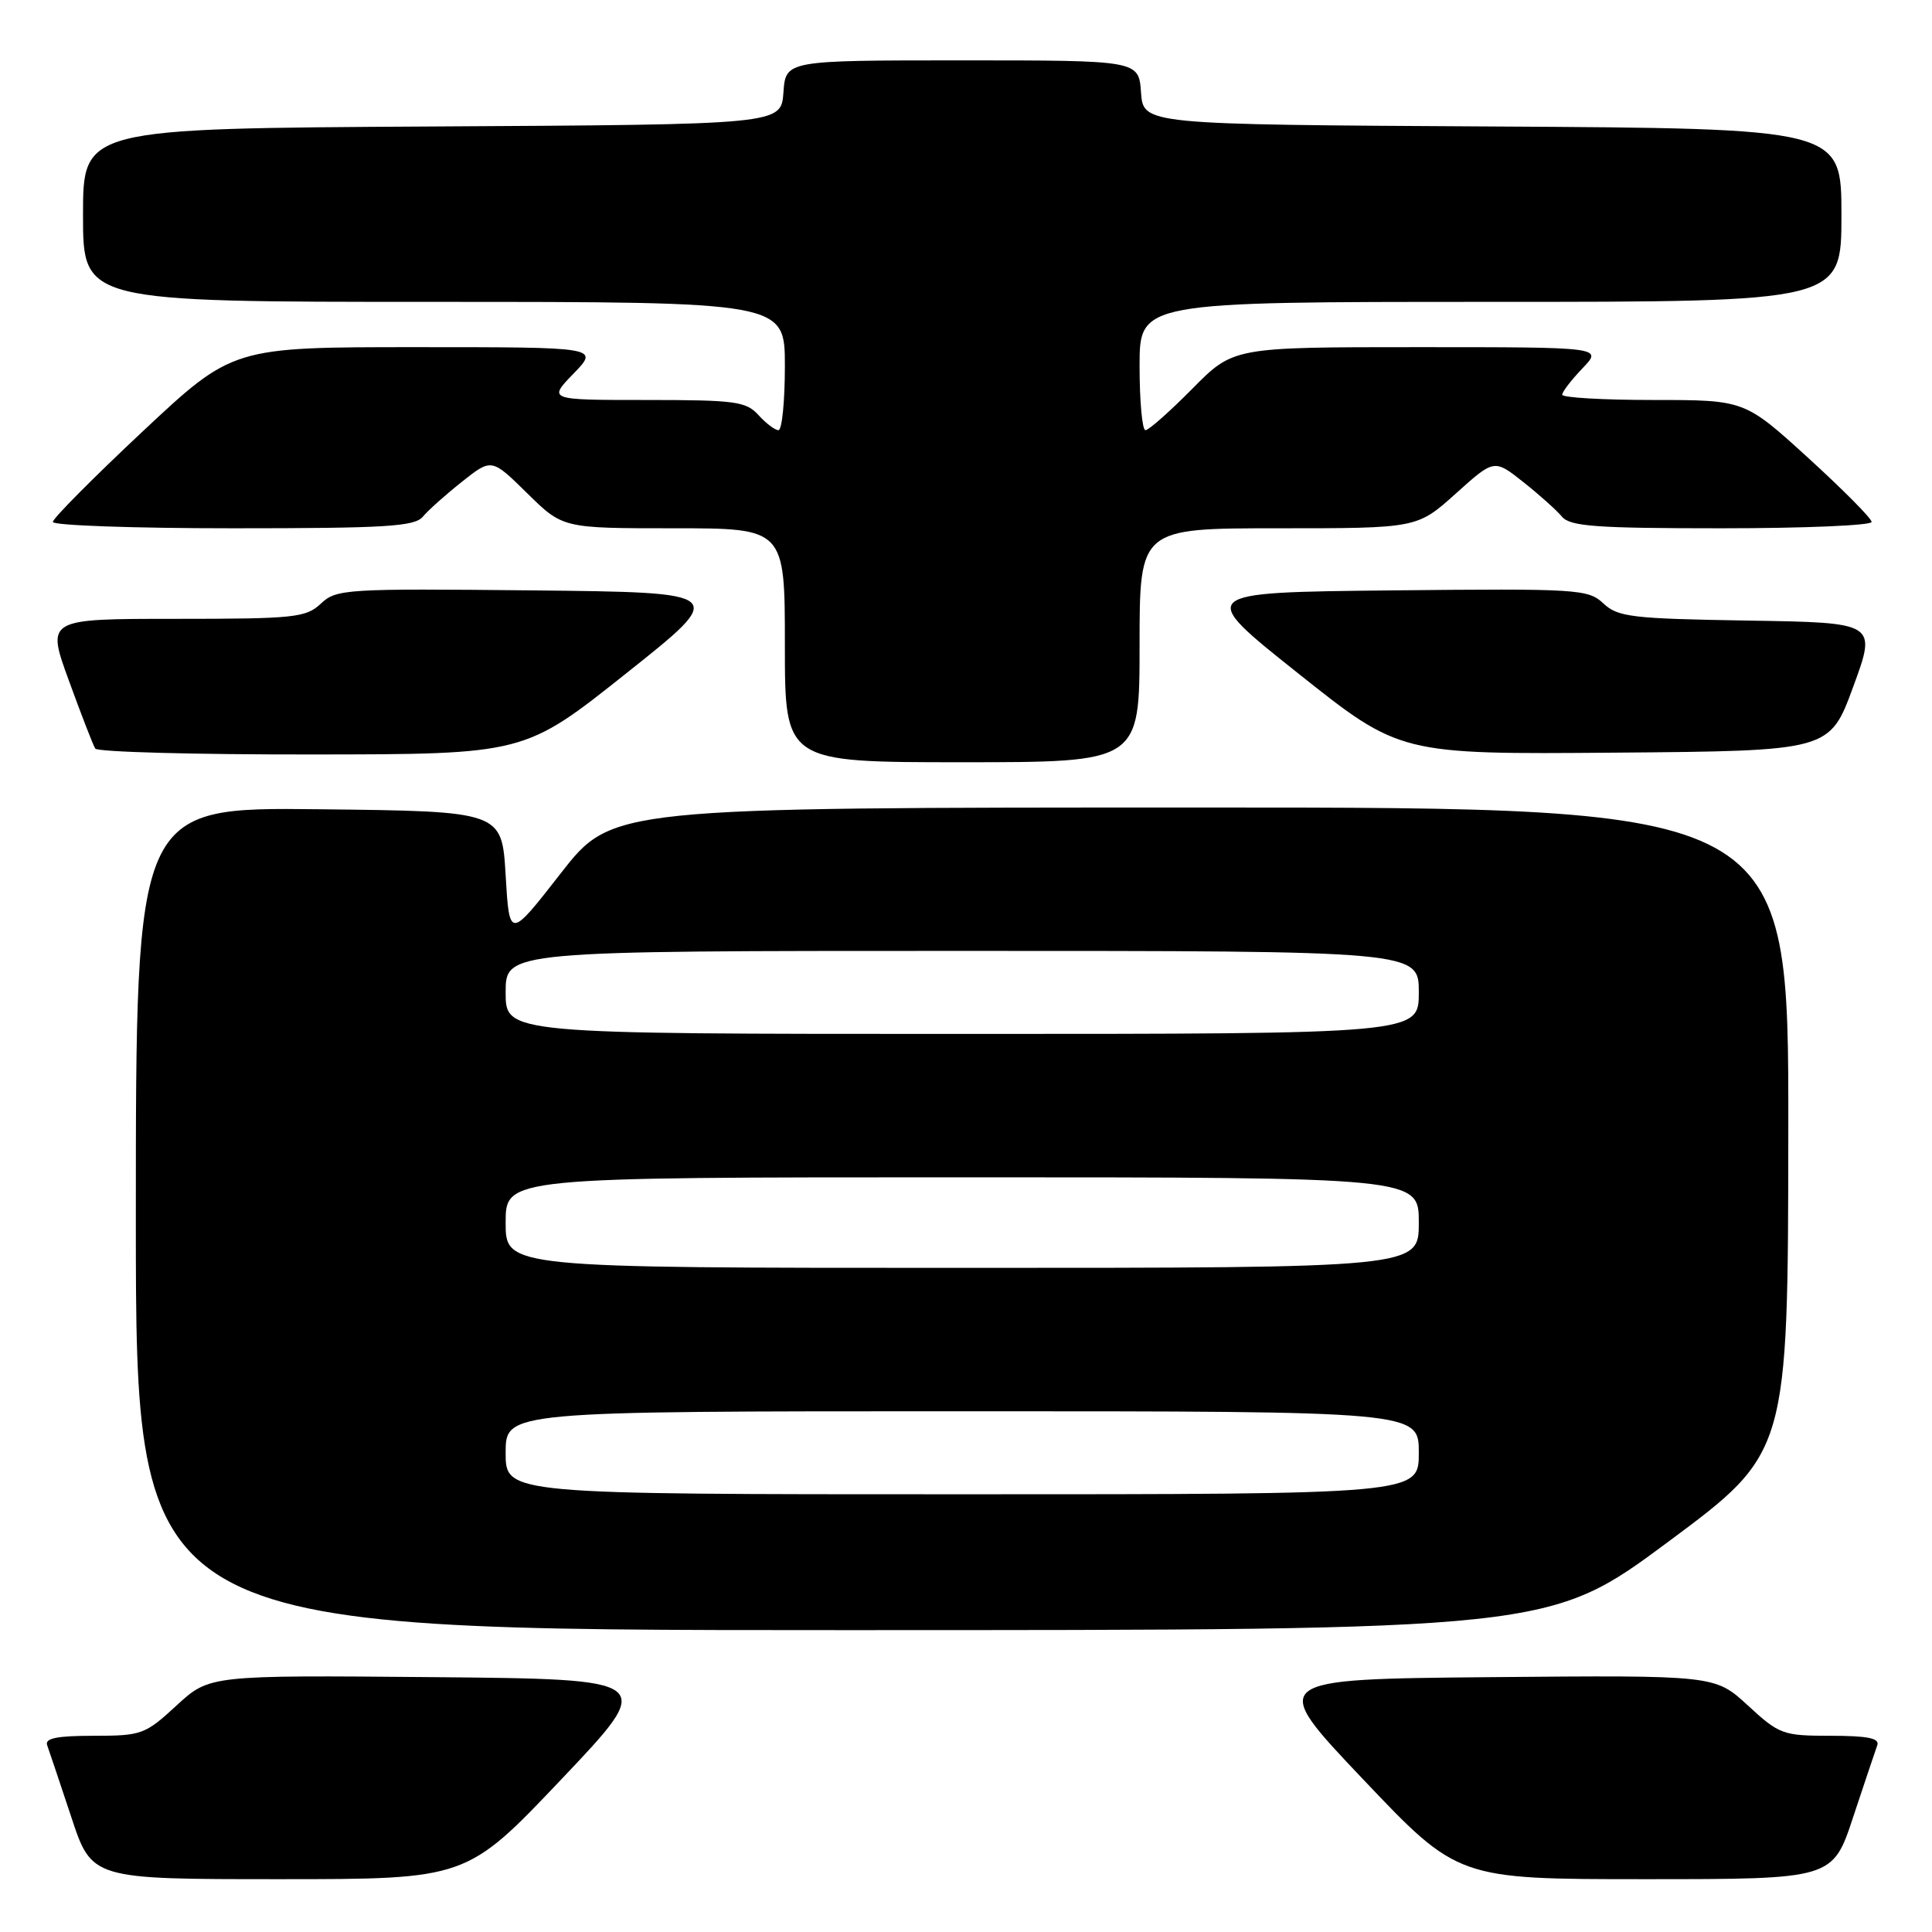 <?xml version="1.0" encoding="UTF-8" standalone="no"?>
<!DOCTYPE svg PUBLIC "-//W3C//DTD SVG 1.1//EN" "http://www.w3.org/Graphics/SVG/1.1/DTD/svg11.dtd" >
<svg xmlns="http://www.w3.org/2000/svg" xmlns:xlink="http://www.w3.org/1999/xlink" version="1.1" viewBox="0 0 256 256">
 <g >
 <path fill="currentColor"
d=" M 74.40 235.75 C 86.97 222.50 86.97 222.50 57.36 222.23 C 27.76 221.97 27.76 221.97 23.40 225.98 C 19.23 229.83 18.76 230.00 12.42 230.00 C 7.53 230.00 5.91 230.33 6.25 231.25 C 6.50 231.94 7.93 236.21 9.44 240.75 C 12.16 249.00 12.16 249.00 37.00 249.00 C 61.83 249.00 61.83 249.00 74.40 235.75 Z  M 245.56 240.75 C 247.07 236.21 248.50 231.94 248.75 231.25 C 249.09 230.33 247.47 230.00 242.58 230.00 C 236.24 230.00 235.77 229.83 231.60 225.98 C 227.24 221.97 227.24 221.97 197.64 222.23 C 168.03 222.50 168.03 222.50 180.60 235.75 C 193.17 249.00 193.17 249.00 218.00 249.00 C 242.84 249.00 242.84 249.00 245.56 240.75 Z  M 221.11 204.25 C 236.92 192.50 236.92 192.50 236.96 149.75 C 237.00 107.00 237.00 107.00 159.05 107.00 C 81.11 107.00 81.11 107.00 74.30 115.72 C 67.50 124.45 67.50 124.45 67.00 115.97 C 66.50 107.50 66.50 107.50 42.25 107.23 C 18.00 106.96 18.00 106.96 18.00 161.48 C 18.00 216.00 18.00 216.00 111.65 216.00 C 205.29 216.00 205.29 216.00 221.11 204.25 Z  M 151.00 85.50 C 151.00 70.00 151.00 70.00 169.39 70.00 C 187.78 70.00 187.78 70.00 192.89 65.41 C 197.99 60.82 197.99 60.82 201.84 63.87 C 203.96 65.55 206.27 67.62 206.97 68.46 C 208.04 69.75 211.46 70.00 228.12 70.00 C 239.06 70.00 248.00 69.62 248.00 69.16 C 248.00 68.70 244.21 64.88 239.58 60.66 C 231.17 53.00 231.17 53.00 219.08 53.00 C 212.44 53.00 207.00 52.69 207.00 52.30 C 207.00 51.92 208.21 50.35 209.69 48.80 C 212.37 46.00 212.37 46.00 187.90 46.00 C 163.43 46.00 163.43 46.00 158.00 51.50 C 155.01 54.52 152.22 57.00 151.78 57.00 C 151.35 57.00 151.00 53.17 151.00 48.50 C 151.00 40.00 151.00 40.00 197.50 40.00 C 244.00 40.00 244.00 40.00 244.00 28.51 C 244.00 17.02 244.00 17.02 197.75 16.76 C 151.50 16.50 151.50 16.50 151.19 12.25 C 150.89 8.00 150.89 8.00 127.50 8.00 C 104.11 8.00 104.11 8.00 103.81 12.25 C 103.50 16.50 103.50 16.50 57.25 16.76 C 11.00 17.02 11.00 17.02 11.00 28.51 C 11.00 40.00 11.00 40.00 57.50 40.00 C 104.00 40.00 104.00 40.00 104.00 48.50 C 104.00 53.17 103.62 57.00 103.15 57.00 C 102.69 57.00 101.50 56.10 100.50 55.00 C 98.87 53.19 97.42 53.00 85.65 53.00 C 72.61 53.00 72.61 53.00 76.00 49.50 C 79.39 46.00 79.39 46.00 55.11 46.00 C 30.83 46.00 30.83 46.00 18.91 57.16 C 12.36 63.30 7.00 68.70 7.00 69.16 C 7.00 69.62 17.74 70.00 30.88 70.00 C 51.14 70.00 54.95 69.77 56.03 68.46 C 56.73 67.62 59.07 65.53 61.23 63.82 C 65.14 60.72 65.14 60.72 69.86 65.36 C 74.57 70.00 74.57 70.00 89.28 70.00 C 104.00 70.00 104.00 70.00 104.00 85.50 C 104.00 101.00 104.00 101.00 127.50 101.00 C 151.00 101.00 151.00 101.00 151.00 85.50 Z  M 82.98 89.22 C 96.47 78.50 96.47 78.50 70.57 78.23 C 45.77 77.98 44.57 78.05 42.52 79.98 C 40.54 81.84 39.04 82.00 23.26 82.00 C 6.14 82.00 6.14 82.00 9.13 90.19 C 10.77 94.70 12.34 98.75 12.62 99.19 C 12.89 99.64 25.80 99.99 41.31 99.97 C 69.50 99.95 69.50 99.95 82.98 89.22 Z  M 245.56 91.00 C 248.68 82.50 248.68 82.50 231.63 82.23 C 216.19 81.98 214.38 81.76 212.46 79.96 C 210.43 78.06 209.12 77.98 184.43 78.23 C 158.53 78.50 158.53 78.50 172.02 89.23 C 185.50 99.96 185.50 99.96 213.97 99.73 C 242.44 99.50 242.44 99.50 245.56 91.00 Z  M 67.00 192.50 C 67.00 187.00 67.00 187.00 127.50 187.00 C 188.00 187.00 188.00 187.00 188.00 192.50 C 188.00 198.00 188.00 198.00 127.50 198.00 C 67.00 198.00 67.00 198.00 67.00 192.50 Z  M 67.00 162.00 C 67.00 156.00 67.00 156.00 127.50 156.00 C 188.00 156.00 188.00 156.00 188.00 162.00 C 188.00 168.00 188.00 168.00 127.50 168.00 C 67.00 168.00 67.00 168.00 67.00 162.00 Z  M 67.00 131.50 C 67.00 126.00 67.00 126.00 127.50 126.00 C 188.00 126.00 188.00 126.00 188.00 131.50 C 188.00 137.00 188.00 137.00 127.50 137.00 C 67.00 137.00 67.00 137.00 67.00 131.50 Z "/>
</g>
</svg>
